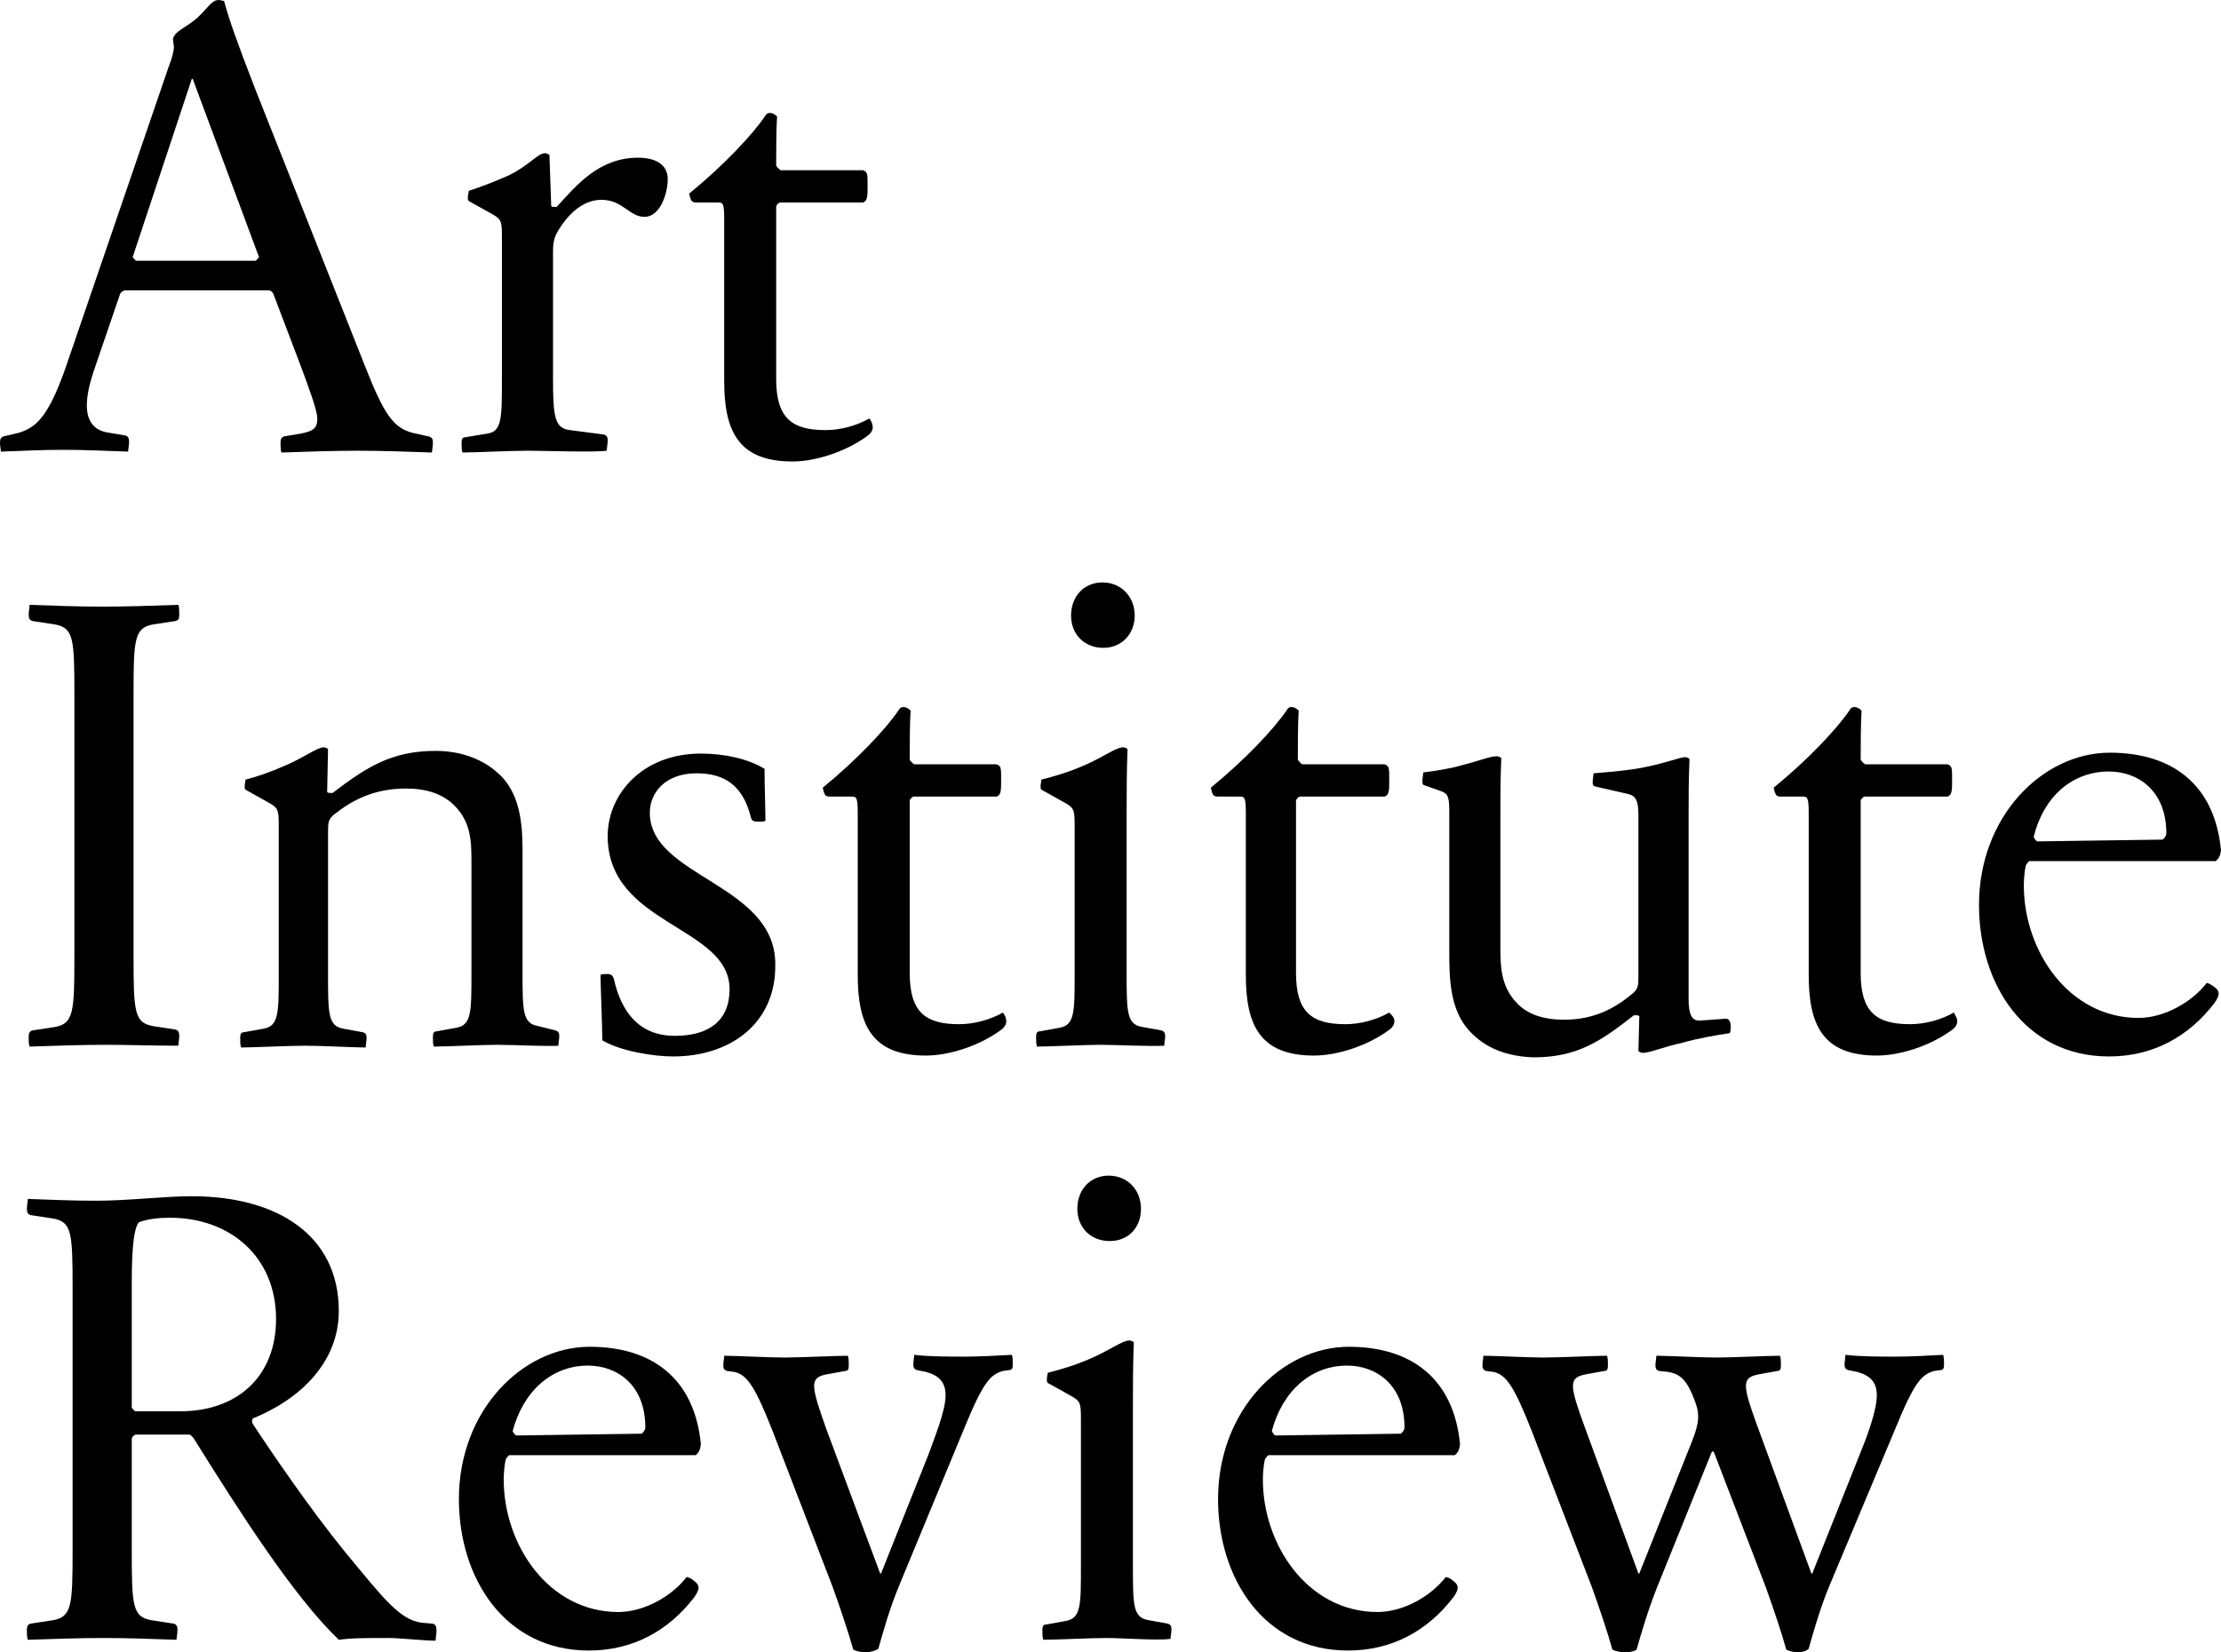 <svg enable-background="new 0 0 247.8 184.4" viewBox="0 0 247.8 184.4" xmlns="http://www.w3.org/2000/svg">
    <g fill="currentColor">
        <path d="m31.4 50.5c-.1-.3-.1-.6-.1-1.1 0-.4.1-.6.4-.7l1.8-.3c1.7-.3 1.9-.8 1.9-1.7 0-1-1.2-4.1-1.9-6l-3-7.9c-.1-.2-.3-.4-.5-.4h-16.1c-.2.1-.4.2-.5.4l-2.7 7.9c-.8 2.3-2.4 7.1 1.5 7.6l1.8.3c.3.1.4.3.4.7s-.1.8-.1 1.1c-2.9-.1-4.8-.2-7.3-.2-2.3 0-4.1.1-6.9.2 0-.2-.1-.6-.1-1s.1-.6.4-.7l1.7-.4c1.9-.6 3.3-1.7 5.3-7.5l11.4-33.3c.4-1 .6-1.8.6-2.3 0-.2-.1-.5-.1-.9.3-.9 1.3-1.1 2.7-2.3 1.2-1.1 1.6-2 2.4-2 .2 0 .4.1.6.1.5 1.9 1.4 4.5 3.5 9.9l12.2 30.8c2.2 5.6 3.2 6.9 5.3 7.5l1.8.4c.4.1.5.3.5.7s-.1.8-.1 1.1c-2.8-.1-5.6-.2-8.3-.2s-5.7.1-8.5.2zm-2.5-21.8-7.4-19.9h-.1l-6.6 19.9c.1.1.2.3.4.4h13.3c.2-.1.3-.3.4-.4z"/>
        <path d="m58.9 50.3c-1.8 0-6.1.2-7.3.2-.1-.3-.1-.6-.1-1.1 0-.4.1-.6.4-.6l2.4-.4c1.7-.2 1.7-1.7 1.7-6.1v-15.9c0-1.7-.1-1.9-.9-2.4l-2.5-1.4c-.4-.2-.4-.2-.4-.6 0-.2.1-.6.1-.7 1.2-.4 2.6-.9 4.4-1.7 2.3-1.1 3.3-2.5 4.1-2.5.2 0 .4.1.5.2l.2 5.7c.1.1.3.1.6.1 2.2-2.4 4.7-5.5 9.1-5.5 1.7 0 3.3.6 3.3 2.4 0 1.5-.8 4.2-2.6 4.2-1.7 0-2.4-1.9-4.8-1.9-1.7 0-3.4 1.1-4.8 3.4-.5.8-.6 1.4-.6 2.5v14c0 4.4.2 5.6 1.9 5.8l3.8.5c.3.1.4.3.4.6 0 .5-.1.9-.1 1.2-1.4.2-7.1 0-8.8 0z"/>
        <path d="m97.3 47.3c.2.5 0 1-.6 1.4-2.5 1.8-5.8 2.8-8.3 2.8-6.1 0-7.6-3.5-7.6-9v-18.2c0-1.7-.2-1.7-.7-1.7h-2.4c-.4 0-.5-.1-.6-.3s-.2-.6-.2-.7c3.8-3.1 7.1-6.6 8.5-8.7.1-.2.3-.3.5-.3s.5.1.8.4c-.1 1.4-.1 4.3-.1 5.5.1.1.2.3.5.5h9.2c.5.2.5.4.5 1.7 0 1.2 0 1.7-.5 1.9h-9.3c-.2.1-.4.3-.4.5v19.2c0 4.3 1.7 5.7 5.5 5.7 1.7 0 3.5-.5 4.9-1.3.1.2.3.4.3.6z"/>
        <path d="m11.8 116.6c-2.7 0-5.7.1-8.5.2-.1-.3-.1-.6-.1-1.1 0-.4.1-.6.4-.7l2.6-.4c2-.4 2.1-1.7 2.1-7.7v-29.5c0-6.1-.1-7.3-2.1-7.7l-2.6-.4c-.3-.1-.4-.3-.4-.7s.1-.8.1-1.1c2.8.1 5.5.2 8.1.2s5.7-.1 8.5-.2c.1.3.1.6.1 1.1s-.1.6-.4.7l-2.6.4c-2 .4-2.1 1.7-2.1 7.7v29.4c0 6.1.1 7.3 2.1 7.7l2.6.4c.3.1.4.3.4.7s-.1.8-.1 1.1c-2.8 0-5.4-.1-8.1-.1z"/>
        <path d="m55.5 116.6c-1.8 0-5.8.2-7.1.2-.1-.3-.1-.6-.1-1.1 0-.4.1-.6.4-.6l2.2-.4c1.7-.3 1.7-1.7 1.7-6.1v-12.6c0-2.2-.1-4.3-1.9-6.1-1.3-1.3-3.1-1.9-5.4-1.9-3.7 0-6.1 1.4-7.9 2.8-.8.6-.8 1-.8 2.1v15.8c0 4.4 0 5.8 1.7 6.1l2.2.4c.3.1.4.3.4.6 0 .4-.1.8-.1 1.1-1.2 0-5-.2-6.8-.2s-5.8.2-7.1.2c-.1-.3-.1-.6-.1-1.1 0-.4.1-.6.4-.6l2.2-.4c1.7-.3 1.7-1.7 1.7-6.1v-16.6c0-1.7-.1-1.9-.9-2.4l-2.5-1.4c-.4-.2-.4-.2-.4-.6 0-.2.1-.6.1-.7 1.2-.3 2.7-.8 4.5-1.6 2.1-.9 3.5-2 4.2-2 .2 0 .4.1.5.2l-.1 4.8c.1.1.3.1.6.1 3.8-2.9 6.6-4.7 11.5-4.7 2.8 0 5.4.9 7.3 2.8 2.4 2.4 2.4 6.3 2.4 8.8v13c0 4.4 0 5.8 1.7 6.1l2 .5c.3.1.4.3.4.6 0 .4-.1.8-.1 1.1-1.1.1-5-.1-6.8-.1z"/>
        <path d="m75.1 117.9c-2.2 0-5.9-.6-7.9-1.8 0-1.7-.2-6.1-.2-7.3.2-.1.3-.1.8-.1.4 0 .6.2.7.6.8 3.5 2.7 6.3 6.8 6.3 3.8 0 6.1-1.7 6.1-5.2 0-7.1-13.6-7.1-13.6-17.1 0-4.6 3.8-9.2 10.4-9.2 2.7 0 5.3.6 7.1 1.7 0 1.8.1 4.6.1 5.8-.2.1-.3.1-.8.1s-.7-.1-.8-.4c-.9-3.7-3-5-6.1-5-3.5 0-5.2 2.2-5.2 4.4 0 7.2 14 7.9 14 16.9.1 6.6-5 10.3-11.4 10.3z"/>
        <path d="m112.2 113.6c.2.5 0 1-.6 1.4-2.5 1.8-5.8 2.8-8.3 2.8-6.1 0-7.6-3.5-7.6-9v-18.2c0-1.7-.2-1.7-.7-1.7h-2.4c-.4 0-.5-.1-.6-.3s-.2-.6-.2-.7c3.8-3.1 7.1-6.6 8.5-8.7.1-.2.3-.3.5-.3s.5.1.8.4c-.1 1.4-.1 4.3-.1 5.5.1.1.2.3.5.5h9.2c.5.2.5.4.5 1.7 0 1.2 0 1.7-.5 1.9h-9.3c-.2.1-.4.3-.4.5v19.2c0 4.3 1.7 5.7 5.5 5.7 1.7 0 3.5-.5 4.9-1.3.1.2.3.4.3.6z"/>
        <path d="m122.8 116.6c-1.8 0-5.8.2-7.1.2-.1-.3-.1-.6-.1-1.1 0-.4.1-.6.4-.6l2.2-.4c1.7-.3 1.7-1.7 1.7-6.1v-16.5c0-1.7-.1-1.9-.9-2.4l-2.5-1.4c-.4-.2-.4-.2-.4-.6 0-.2.1-.6.1-.7 1.2-.3 3-.8 4.8-1.6 2.1-.9 3.5-2 4.3-2 .2 0 .4.1.5.2-.1 2.5-.1 5-.1 7.3v17.6c0 4.4 0 5.8 1.7 6.1l2.2.4c.3.1.4.3.4.6 0 .4-.1.8-.1 1.1-1.5.1-5.3-.1-7.1-.1zm.3-44.3c-2.1 0-3.6-1.5-3.6-3.6s1.4-3.7 3.5-3.7 3.6 1.6 3.6 3.7c0 2-1.4 3.6-3.5 3.6z"/>
        <path d="m155.5 113.6c.2.5 0 1-.6 1.4-2.5 1.8-5.8 2.8-8.3 2.8-6.1 0-7.6-3.5-7.6-9v-18.2c0-1.7-.2-1.7-.7-1.7h-2.4c-.4 0-.5-.1-.6-.3s-.2-.6-.2-.7c3.8-3.1 7.1-6.6 8.5-8.7.1-.2.3-.3.5-.3s.5.1.8.4c-.1 1.4-.1 4.3-.1 5.5.1.1.2.3.5.5h9.2c.5.2.5.4.5 1.7 0 1.2 0 1.7-.5 1.9h-9.5c-.2.1-.4.3-.4.5v19.2c0 4.3 1.7 5.7 5.5 5.7 1.7 0 3.5-.5 4.9-1.3.2.2.4.4.5.6z"/>
        <path d="m163.9 115c-2.2-2.4-2.2-6.1-2.2-8.8v-15.5c0-1.7-.1-2.1-.9-2.4l-1.7-.6c-.4-.1-.4-.2-.4-.6 0-.2.1-.8.1-.9.9-.1 3-.4 4.3-.8 2-.5 3.1-1 3.9-1 .2 0 .4.1.5.2-.1 2.5-.1 4-.1 6.4v14.8c0 2.2.1 4.3 1.8 6.1 1.2 1.3 3 1.9 5.3 1.9 3.5 0 5.8-1.4 7.5-2.8.8-.6.8-1 .8-2.1v-17.9c0-1.7-.3-2.2-1.2-2.4l-3.5-.8c-.4-.1-.4-.2-.4-.6 0-.2.1-.8.1-.9 1.1-.1 3-.2 5.3-.6 2.7-.5 4.3-1.2 4.9-1.2.2 0 .4.1.5.2-.1 2.5-.1 4-.1 6.4v20.4c0 1.8.4 2.4 1.2 2.4l2.8-.2c.5-.1.7.3.7.9 0 .2 0 .4-.1.7-1.4.2-3.7.6-5.4 1.1-1.9.4-3.5 1.1-4.3 1.1-.2 0-.4-.1-.5-.2l.1-3.9c-.1-.1-.3-.1-.6-.1-3.7 2.9-6.3 4.7-11.2 4.7-2.8-.1-5.3-.9-7.2-3z"/>
        <path d="m218.3 113.6c.2.5 0 1-.6 1.4-2.5 1.8-5.8 2.8-8.3 2.8-6.1 0-7.6-3.5-7.6-9v-18.2c0-1.7-.2-1.7-.7-1.7h-2.4c-.4 0-.5-.1-.6-.3s-.2-.6-.2-.7c3.8-3.1 7.1-6.6 8.5-8.7.1-.2.3-.3.5-.3s.5.1.8.4c-.1 1.4-.1 4.3-.1 5.5.1.1.2.3.5.5h9.2c.5.2.5.4.5 1.7 0 1.2 0 1.7-.5 1.9h-9.3c-.2.1-.4.3-.4.5v19.2c0 4.3 1.7 5.7 5.5 5.7 1.7 0 3.5-.5 4.9-1.3.1.2.2.4.3.6z"/>
        <path d="m247 110.1c.7.5.7.9.1 1.8-2.9 3.8-6.9 6-11.8 6-9.4 0-14.5-8.1-14.5-16.9 0-9.9 7.1-17 14.6-17 6.9 0 11.7 3.5 12.4 10.9-.1.6-.2.9-.6 1.2h-20.8c-.1.1-.4.4-.4.6-.1.4-.2 1.4-.2 2.1 0 7.3 5 14.8 12.8 14.8 2.9 0 6-1.8 7.6-3.9.2 0 .5.2.8.4zm-20.1-16.7c.1.2.2.4.4.5l14-.2c.2-.2.4-.4.4-.7 0-4.8-3.2-6.9-6.4-6.9-4.1 0-7.3 2.8-8.4 7.3z"/>
        <path d="m43.4 182.8c-2.8 0-4.2 0-5.6.2-5-4.8-10.9-14-16.2-22.5-.2-.2-.3-.4-.5-.4h-6c-.2.1-.4.3-.4.5v12.5c0 6.1.1 7.3 2.1 7.7l2.6.4c.3.1.4.3.4.7s-.1.8-.1 1.1c-2.8-.1-5.5-.2-8.1-.2-2.7 0-5.7.1-8.5.2-.1-.3-.1-.6-.1-1.1 0-.4.1-.6.4-.7l2.6-.4c2-.4 2.1-1.7 2.1-7.7v-29.4c0-6.1-.1-7.3-2.1-7.7l-2.6-.4c-.3-.1-.4-.3-.4-.7s.1-.8.1-1.1c2.8.1 4.9.2 7.6.2 3.7 0 7.5-.5 10.7-.5 9.6 0 16.4 4.4 16.4 12.8 0 5.8-4.4 9.9-9.6 12-.1.2-.1.4 0 .6 2.3 3.5 6.4 9.5 10.3 14.3 4.3 5.2 6.1 7.6 8.6 7.9l1.2.1c.3.1.4.3.4.8 0 .4-.1.8-.1 1.1-1.3 0-4-.3-5.2-.3zm-24.4-46.9c-1.2 0-2.4.1-3.5.5-.5.6-.8 2.4-.8 6.8v13.9c.1.1.2.3.4.4h5c6.4 0 10.7-3.9 10.7-10.3 0-7-5.2-11.3-11.8-11.3z"/>
        <path d="m77.4 176.4c.7.5.7.9.1 1.8-2.9 3.8-6.9 6-11.8 6-9.4 0-14.5-8.1-14.5-16.9 0-9.9 7.1-17 14.6-17 6.9 0 11.7 3.5 12.4 10.9-.1.6-.2.9-.6 1.2h-20.8c-.1.1-.4.4-.4.6-.1.4-.2 1.4-.2 2.1 0 7.3 5 14.8 12.8 14.8 2.9 0 6-1.8 7.6-3.9.1 0 .5.1.8.4zm-20.2-16.7c.1.2.2.4.4.5l14-.2c.2-.2.4-.4.4-.7 0-4.8-3.2-6.9-6.4-6.9-4 0-7.2 2.8-8.4 7.3z"/>
        <path d="m95.2 184.1c-.5-1.8-1.4-4.5-2.3-7l-6.7-17.4c-1.9-4.8-2.8-6.3-4.3-6.6l-.8-.1c-.3-.1-.4-.3-.4-.6 0-.4.1-.8.1-1.1 1.2 0 5 .2 6.7.2 1.8 0 5.8-.2 7.1-.2.1.3.1.6.1 1.1 0 .4-.1.6-.4.6l-2.2.4c-1.8.4-1.6 1.3.1 6.1l6 16.1h.1l5.3-13.3c.6-1.7 1.9-4.8 1.9-6.6 0-1.4-.7-2.2-2.2-2.6l-1-.2c-.3-.1-.4-.3-.4-.6 0-.4.1-.8.1-1.1 1.7.2 3.9.2 5.6.2 1.5 0 3.6-.1 5.3-.2.1.3.1.6.1 1.1 0 .4-.1.6-.4.6l-.7.1c-1.4.4-2.2 1.2-4.4 6.6l-7.2 17.4c-1 2.4-1.8 5.2-2.3 7-.7.5-2 .5-2.8.1z"/>
        <path d="m123.5 182.8c-1.8 0-5.8.2-7.1.2-.1-.3-.1-.6-.1-1.1 0-.4.1-.6.4-.6l2.2-.4c1.7-.3 1.7-1.7 1.7-6.1v-16.5c0-1.7-.1-1.9-.9-2.4l-2.5-1.4c-.4-.2-.4-.2-.4-.6 0-.2.1-.6.1-.7 1.2-.3 3-.8 4.8-1.6 2.1-.9 3.5-2 4.3-2 .2 0 .4.1.5.2-.1 2.5-.1 5-.1 7.3v17.6c0 4.4 0 5.8 1.7 6.1l2.2.4c.3.1.4.3.4.6 0 .4-.1.8-.1 1.1-1.5.2-5.4-.1-7.1-.1zm.3-44.3c-2.1 0-3.6-1.5-3.6-3.6s1.4-3.7 3.5-3.7 3.6 1.6 3.6 3.7-1.4 3.6-3.5 3.6z"/>
        <path d="m162.1 176.4c.7.5.7.9.1 1.8-2.9 3.8-6.9 6-11.8 6-9.4 0-14.5-8.1-14.5-16.9 0-9.9 7.1-17 14.6-17 6.9 0 11.7 3.5 12.4 10.9-.1.6-.2.9-.6 1.2h-20.8c-.1.1-.4.4-.4.6-.1.4-.2 1.4-.2 2.1 0 7.3 5 14.8 12.8 14.8 2.9 0 6-1.8 7.6-3.9.1 0 .5.1.8.4zm-20.2-16.7c.1.2.2.4.4.5l14-.2c.2-.2.4-.4.4-.7 0-4.8-3.2-6.9-6.4-6.9-4 0-7.2 2.8-8.4 7.3z"/>
        <path d="m199.3 184.1c-.5-1.8-1.4-4.5-2.3-7l-5.8-15.1h-.2l-6.1 15.1c-1 2.5-1.8 5.2-2.3 7-.6.4-1.9.4-2.7 0-.5-1.8-1.4-4.5-2.3-7l-6.7-17.4c-1.9-4.8-2.8-6.3-4.3-6.6l-.8-.1c-.3-.1-.4-.3-.4-.6 0-.4.1-.8.1-1.1 1.2 0 5 .2 6.7.2 1.8 0 5.8-.2 7.1-.2.1.3.1.6.1 1.1 0 .4-.1.6-.4.6l-2.2.4c-1.8.4-1.7 1.2.1 6.1l5.9 16.1h.1l5.3-13.3c1.4-3.4 1.6-4.2.8-6.2-.9-2.4-1.8-2.8-2.9-3l-1-.1c-.3-.1-.4-.3-.4-.6 0-.4.1-.8.1-1.1 1.2 0 5 .2 6.7.2 1.8 0 5.8-.2 7.1-.2.1.3.1.6.1 1.1 0 .4-.1.6-.4.6l-2.2.4c-1.8.4-1.7 1.2.1 6.1l5.9 16.1h.1l5.3-13.3c.7-1.7 1.9-4.8 1.9-6.6 0-1.4-.7-2.2-2.2-2.6l-1-.2c-.3-.1-.4-.3-.4-.6 0-.4.1-.8.1-1.1 1.7.2 3.9.2 5.6.2 1.5 0 3.6-.1 5.3-.2.1.3.1.6.1 1.1 0 .4-.1.6-.4.6l-.7.1c-1.4.4-2.2 1.2-4.4 6.6l-7.3 17.4c-1 2.4-1.8 5.2-2.3 7-.5.5-1.7.5-2.5.1z"/>
    </g>
</svg>

